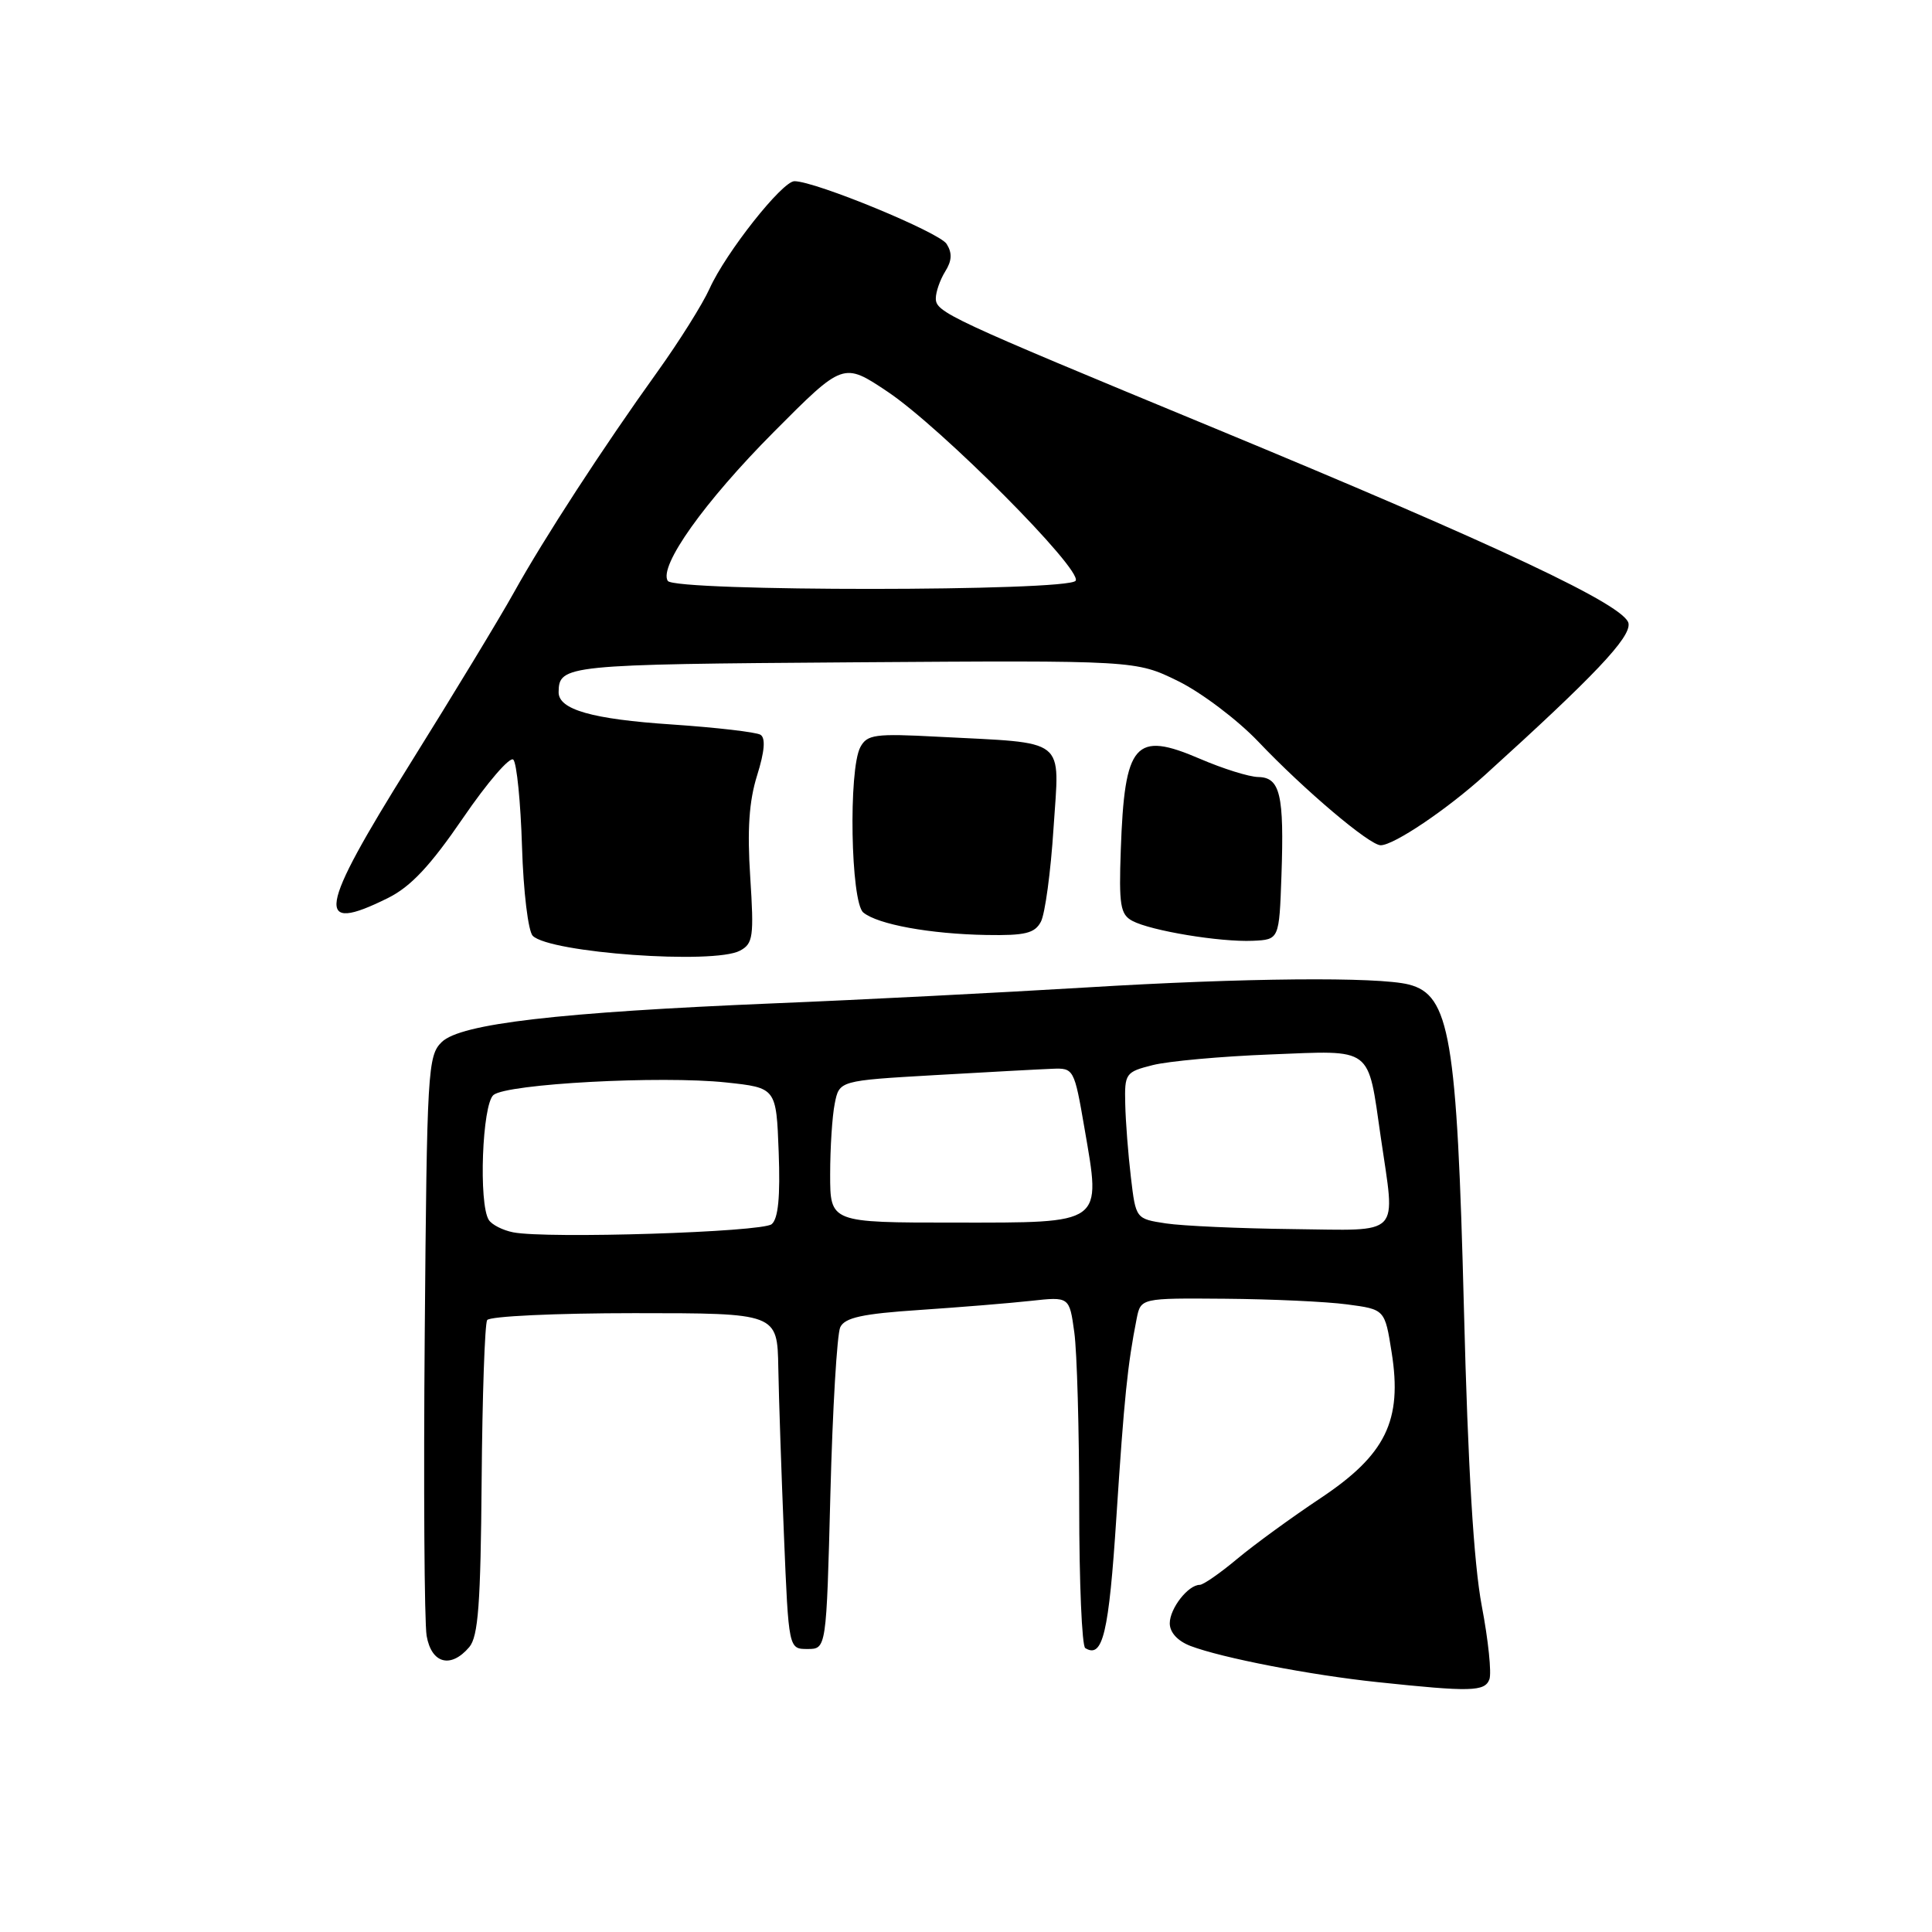 <?xml version="1.0" encoding="UTF-8" standalone="no"?>
<!DOCTYPE svg PUBLIC "-//W3C//DTD SVG 1.1//EN" "http://www.w3.org/Graphics/SVG/1.1/DTD/svg11.dtd" >
<svg xmlns="http://www.w3.org/2000/svg" xmlns:xlink="http://www.w3.org/1999/xlink" version="1.1" viewBox="0 0 256 256">
 <g >
 <path fill="currentColor"
d=" M 197.35 222.53 C 197.66 221.72 197.21 217.33 196.34 212.78 C 195.28 207.17 194.51 194.49 193.98 173.50 C 193.06 137.40 192.11 131.82 186.66 130.45 C 182.52 129.41 164.81 129.57 144.00 130.84 C 132.72 131.52 114.05 132.48 102.50 132.95 C 73.98 134.14 61.05 135.64 58.54 138.07 C 56.68 139.87 56.57 141.77 56.28 176.73 C 56.11 196.96 56.23 214.96 56.53 216.75 C 57.17 220.44 59.73 221.13 62.18 218.25 C 63.37 216.84 63.69 212.53 63.82 196.17 C 63.91 184.98 64.24 175.42 64.55 174.92 C 64.86 174.41 73.64 174.00 84.06 174.00 C 103.00 174.00 103.00 174.00 103.13 181.25 C 103.20 185.24 103.54 195.25 103.88 203.50 C 104.50 218.50 104.50 218.50 107.00 218.50 C 109.50 218.50 109.50 218.50 110.03 198.00 C 110.32 186.72 110.91 176.76 111.34 175.86 C 111.95 174.59 114.27 174.08 121.81 173.58 C 127.14 173.22 133.80 172.68 136.60 172.37 C 141.70 171.81 141.70 171.81 142.35 176.54 C 142.71 179.15 143.00 189.51 143.00 199.58 C 143.00 209.65 143.36 218.10 143.80 218.38 C 146.12 219.81 146.93 216.44 147.93 200.98 C 148.96 185.19 149.41 180.82 150.61 174.75 C 151.16 172.00 151.16 172.00 162.33 172.09 C 168.47 172.14 175.75 172.47 178.50 172.84 C 183.50 173.50 183.50 173.50 184.40 179.20 C 185.84 188.24 183.62 192.77 174.94 198.54 C 171.14 201.07 166.18 204.68 163.92 206.57 C 161.66 208.46 159.44 210.00 158.98 210.00 C 157.44 210.00 155.00 213.12 155.00 215.10 C 155.00 216.31 156.05 217.45 157.75 218.10 C 161.94 219.69 173.65 221.96 182.53 222.89 C 194.89 224.20 196.73 224.15 197.35 222.53 Z  M 98.05 125.97 C 99.79 125.04 99.92 124.13 99.41 116.22 C 99.00 109.94 99.25 106.17 100.32 102.75 C 101.32 99.56 101.46 97.79 100.77 97.36 C 100.20 97.01 94.94 96.40 89.07 96.00 C 78.45 95.30 73.99 94.02 74.02 91.71 C 74.06 88.12 74.94 88.03 113.05 87.76 C 150.50 87.50 150.50 87.50 156.11 90.25 C 159.19 91.77 163.96 95.37 166.71 98.25 C 172.82 104.68 181.47 112.00 182.95 112.00 C 184.69 112.00 191.74 107.25 196.77 102.69 C 211.28 89.55 216.07 84.49 215.79 82.62 C 215.44 80.25 198.72 72.37 160.40 56.52 C 125.67 42.16 124.00 41.38 124.00 39.54 C 124.00 38.68 124.56 37.08 125.24 35.98 C 126.14 34.55 126.19 33.52 125.43 32.32 C 124.46 30.78 108.07 24.02 105.27 24.01 C 103.66 24.00 96.17 33.47 94.02 38.25 C 93.09 40.31 89.98 45.26 87.12 49.25 C 79.93 59.26 72.07 71.35 68.10 78.50 C 66.27 81.80 60.05 92.05 54.29 101.28 C 42.14 120.73 41.64 123.85 51.43 118.98 C 54.44 117.48 57.03 114.71 61.36 108.38 C 64.58 103.67 67.58 100.19 68.02 100.66 C 68.47 101.12 68.99 106.32 69.17 112.20 C 69.35 118.16 69.99 123.39 70.59 124.00 C 72.86 126.26 94.59 127.82 98.05 125.97 Z  M 169.80 116.00 C 170.17 105.31 169.63 103.01 166.73 102.96 C 165.50 102.94 162.03 101.85 159.01 100.55 C 150.37 96.83 149.01 98.39 148.51 112.62 C 148.25 119.93 148.45 121.17 150.04 122.02 C 152.49 123.33 161.67 124.85 166.00 124.66 C 169.50 124.50 169.50 124.50 169.80 116.00 Z  M 137.92 122.14 C 138.47 121.12 139.23 115.53 139.60 109.71 C 140.39 97.55 141.64 98.53 124.25 97.62 C 115.95 97.18 114.90 97.32 114.00 99.00 C 112.41 101.97 112.72 119.52 114.39 120.91 C 116.30 122.49 123.24 123.76 130.71 123.89 C 135.82 123.98 137.11 123.67 137.92 122.14 Z  M 68.00 163.29 C 66.62 163.02 65.17 162.28 64.77 161.65 C 63.40 159.51 63.89 146.33 65.39 145.09 C 67.18 143.61 87.57 142.51 96.20 143.43 C 102.86 144.14 102.86 144.14 103.18 152.66 C 103.40 158.58 103.12 161.49 102.25 162.21 C 100.97 163.27 72.49 164.17 68.00 163.29 Z  M 154.50 162.11 C 150.50 161.50 150.50 161.50 149.85 156.00 C 149.49 152.97 149.15 148.60 149.10 146.29 C 149.00 142.23 149.14 142.04 152.75 141.13 C 154.81 140.61 161.82 139.97 168.33 139.72 C 182.05 139.18 181.20 138.54 182.96 150.69 C 184.90 164.09 185.93 163.02 171.25 162.86 C 164.24 162.78 156.70 162.44 154.50 162.11 Z  M 110.00 155.62 C 110.00 152.12 110.27 147.89 110.61 146.22 C 111.21 143.19 111.21 143.19 123.86 142.46 C 130.81 142.06 137.81 141.68 139.41 141.62 C 142.28 141.50 142.34 141.60 143.70 149.50 C 145.91 162.34 146.38 162.00 126.52 162.00 C 110.00 162.00 110.00 162.00 110.00 155.62 Z  M 88.48 76.97 C 87.27 75.01 93.36 66.46 102.53 57.24 C 111.74 47.98 111.74 47.98 117.62 51.91 C 124.72 56.67 143.44 75.48 142.53 76.95 C 141.65 78.38 89.37 78.40 88.48 76.97 Z "/>
</g>
</svg>